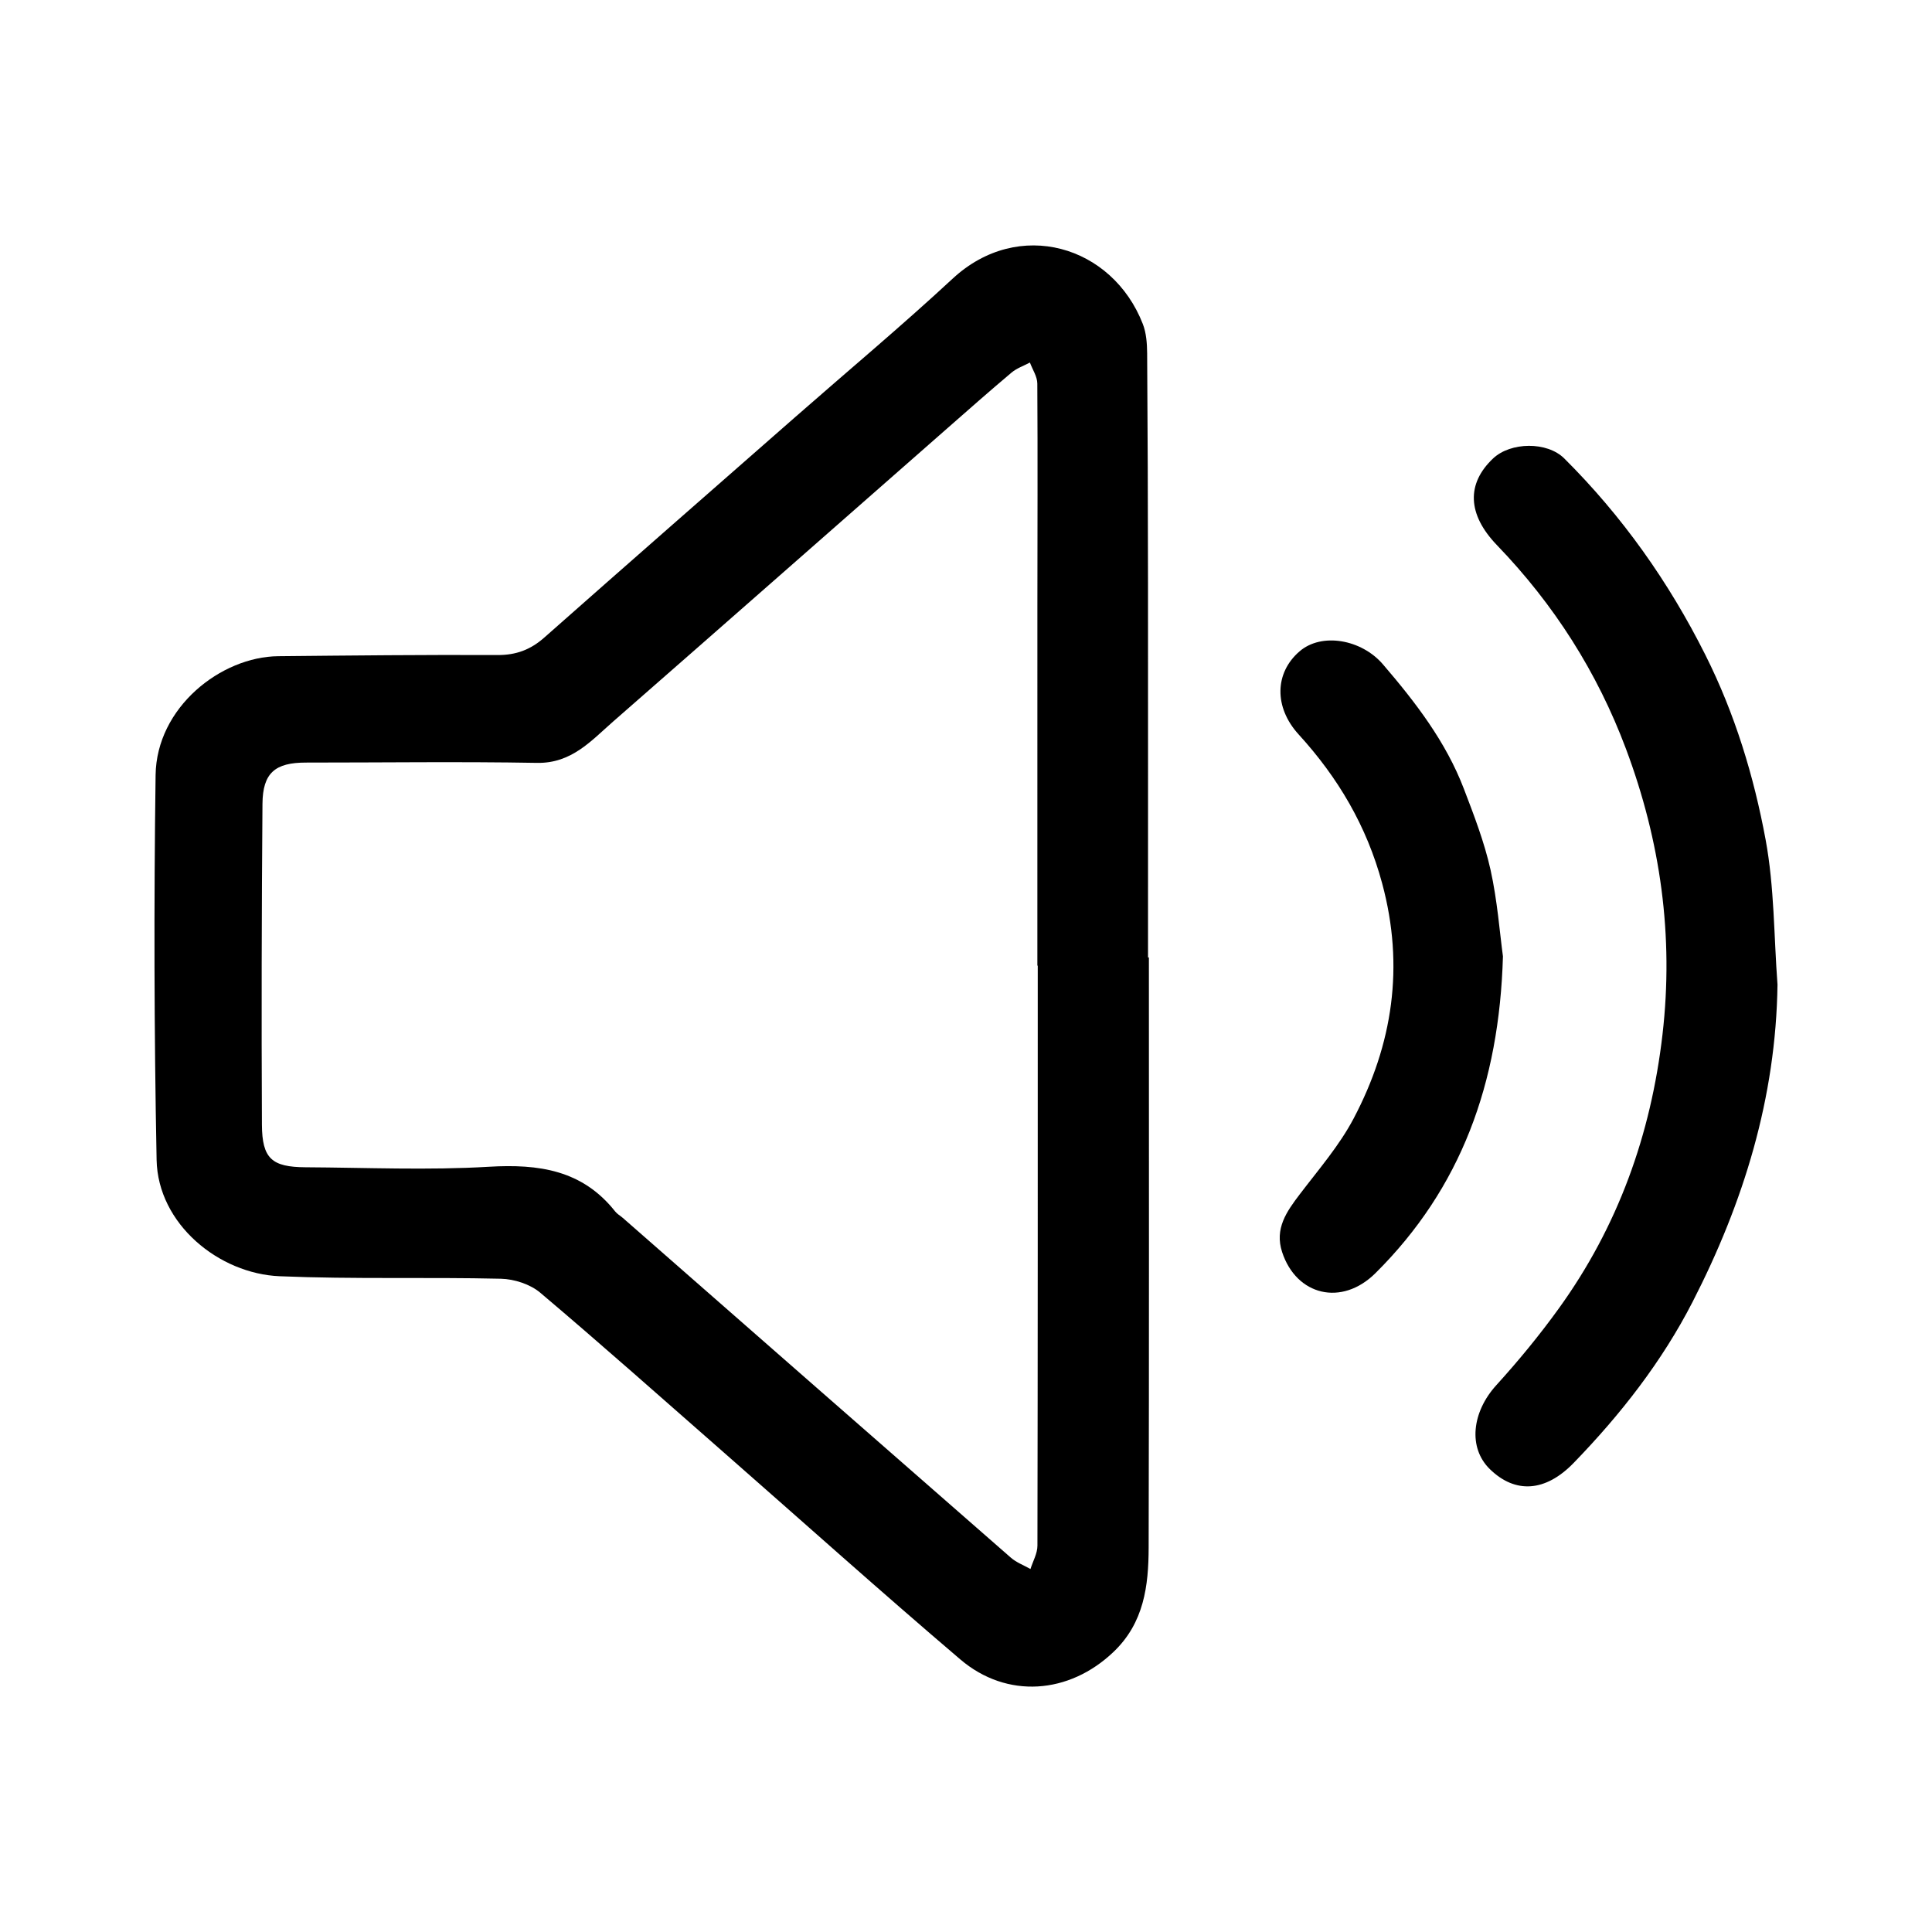 <?xml version="1.0" encoding="utf-8"?>
<!-- Generator: Adobe Illustrator 16.0.0, SVG Export Plug-In . SVG Version: 6.00 Build 0)  -->
<!DOCTYPE svg PUBLIC "-//W3C//DTD SVG 1.1//EN" "http://www.w3.org/Graphics/SVG/1.1/DTD/svg11.dtd">
<svg version="1.1" id="Layer_1" xmlns="http://www.w3.org/2000/svg" xmlns:xlink="http://www.w3.org/1999/xlink" x="0px" y="0px"
	 width="102px" height="102px" viewBox="0 0 102 102" enable-background="new 0 0 102 102" xml:space="preserve">
<g>
	<path fill-rule="evenodd" clip-rule="evenodd" d="M60.656,50.547c0,10.387,0.013,20.772-0.013,31.159
		c-0.005,2.015-0.243,3.97-1.852,5.504c-2.346,2.241-5.632,2.494-8.09,0.4c-4.214-3.59-8.337-7.288-12.5-10.938
		c-3.217-2.818-6.413-5.663-9.679-8.424c-0.529-0.447-1.371-0.72-2.075-0.737c-3.892-0.091-7.792,0.031-11.681-0.132
		c-3.204-0.132-6.432-2.753-6.498-6.147c-0.132-6.769-0.145-13.543-0.053-20.313c0.049-3.575,3.451-6.246,6.476-6.275
		c3.858-0.038,7.719-0.079,11.577-0.061c0.982,0.005,1.745-0.284,2.47-0.925c4.411-3.9,8.842-7.777,13.268-11.658
		c2.767-2.427,5.592-4.788,8.289-7.289c3.485-3.231,8.431-1.745,10.04,2.393c0.186,0.475,0.224,1.03,0.229,1.549
		c0.029,4.034,0.041,8.07,0.045,12.104c0.005,6.598,0.001,13.194,0.001,19.792C60.625,50.547,60.639,50.547,60.656,50.547z
		 M54.788,50.98c-0.006,0-0.013,0-0.02,0c0-6.351-0.001-12.7,0.001-19.05c0.002-3.893,0.02-7.787-0.004-11.68
		c-0.002-0.37-0.254-0.74-0.391-1.11c-0.323,0.173-0.689,0.296-0.966,0.527c-1.151,0.969-2.28,1.966-3.411,2.959
		c-5.873,5.155-11.737,10.317-17.618,15.46c-1.17,1.023-2.203,2.223-4.026,2.19c-4.066-0.072-8.137-0.015-12.205-0.016
		c-1.621,0-2.278,0.542-2.291,2.176c-0.044,5.647-0.057,11.295-0.029,16.944c0.01,1.792,0.527,2.235,2.303,2.246
		c3.227,0.018,6.463,0.163,9.678-0.027c2.638-0.156,4.939,0.172,6.671,2.363c0.106,0.134,0.27,0.223,0.401,0.337
		c6.826,5.98,13.65,11.965,20.485,17.936c0.296,0.259,0.689,0.403,1.037,0.601c0.129-0.411,0.367-0.821,0.368-1.232
		C54.792,71.396,54.788,61.188,54.788,50.98z"/>
	<path fill-rule="evenodd" clip-rule="evenodd" d="M93.843,51.982c-0.081,5.98-1.792,11.507-4.481,16.748
		c-1.621,3.162-3.808,5.955-6.283,8.508c-1.486,1.531-3.078,1.637-4.422,0.325c-1.156-1.128-0.953-3.006,0.339-4.43
		c1.171-1.289,2.283-2.641,3.302-4.054c3.119-4.322,4.861-9.166,5.474-14.468c0.601-5.203-0.104-10.2-1.927-15.07
		c-1.52-4.057-3.801-7.633-6.81-10.756c-1.575-1.633-1.617-3.252-0.204-4.584c0.92-0.866,2.844-0.903,3.756,0.004
		c3.057,3.043,5.515,6.514,7.449,10.373c1.555,3.1,2.559,6.394,3.182,9.765C93.679,46.842,93.652,49.434,93.843,51.982z"/>
	<path fill-rule="evenodd" clip-rule="evenodd" d="M79.348,50.49c-0.193,6.717-2.219,12.245-6.73,16.725
		c-1.781,1.769-4.172,1.187-4.927-1.107c-0.408-1.243,0.234-2.141,0.934-3.061c0.991-1.303,2.084-2.563,2.841-3.998
		c2.063-3.916,2.688-8.021,1.507-12.403c-0.817-3.037-2.329-5.589-4.413-7.874c-1.301-1.427-1.27-3.24,0.042-4.377
		c1.168-1.018,3.281-0.642,4.413,0.682c1.719,2.004,3.318,4.08,4.27,6.568c0.536,1.401,1.083,2.82,1.408,4.278
		C79.056,47.559,79.178,49.247,79.348,50.49z"/>
</g>
</svg>
